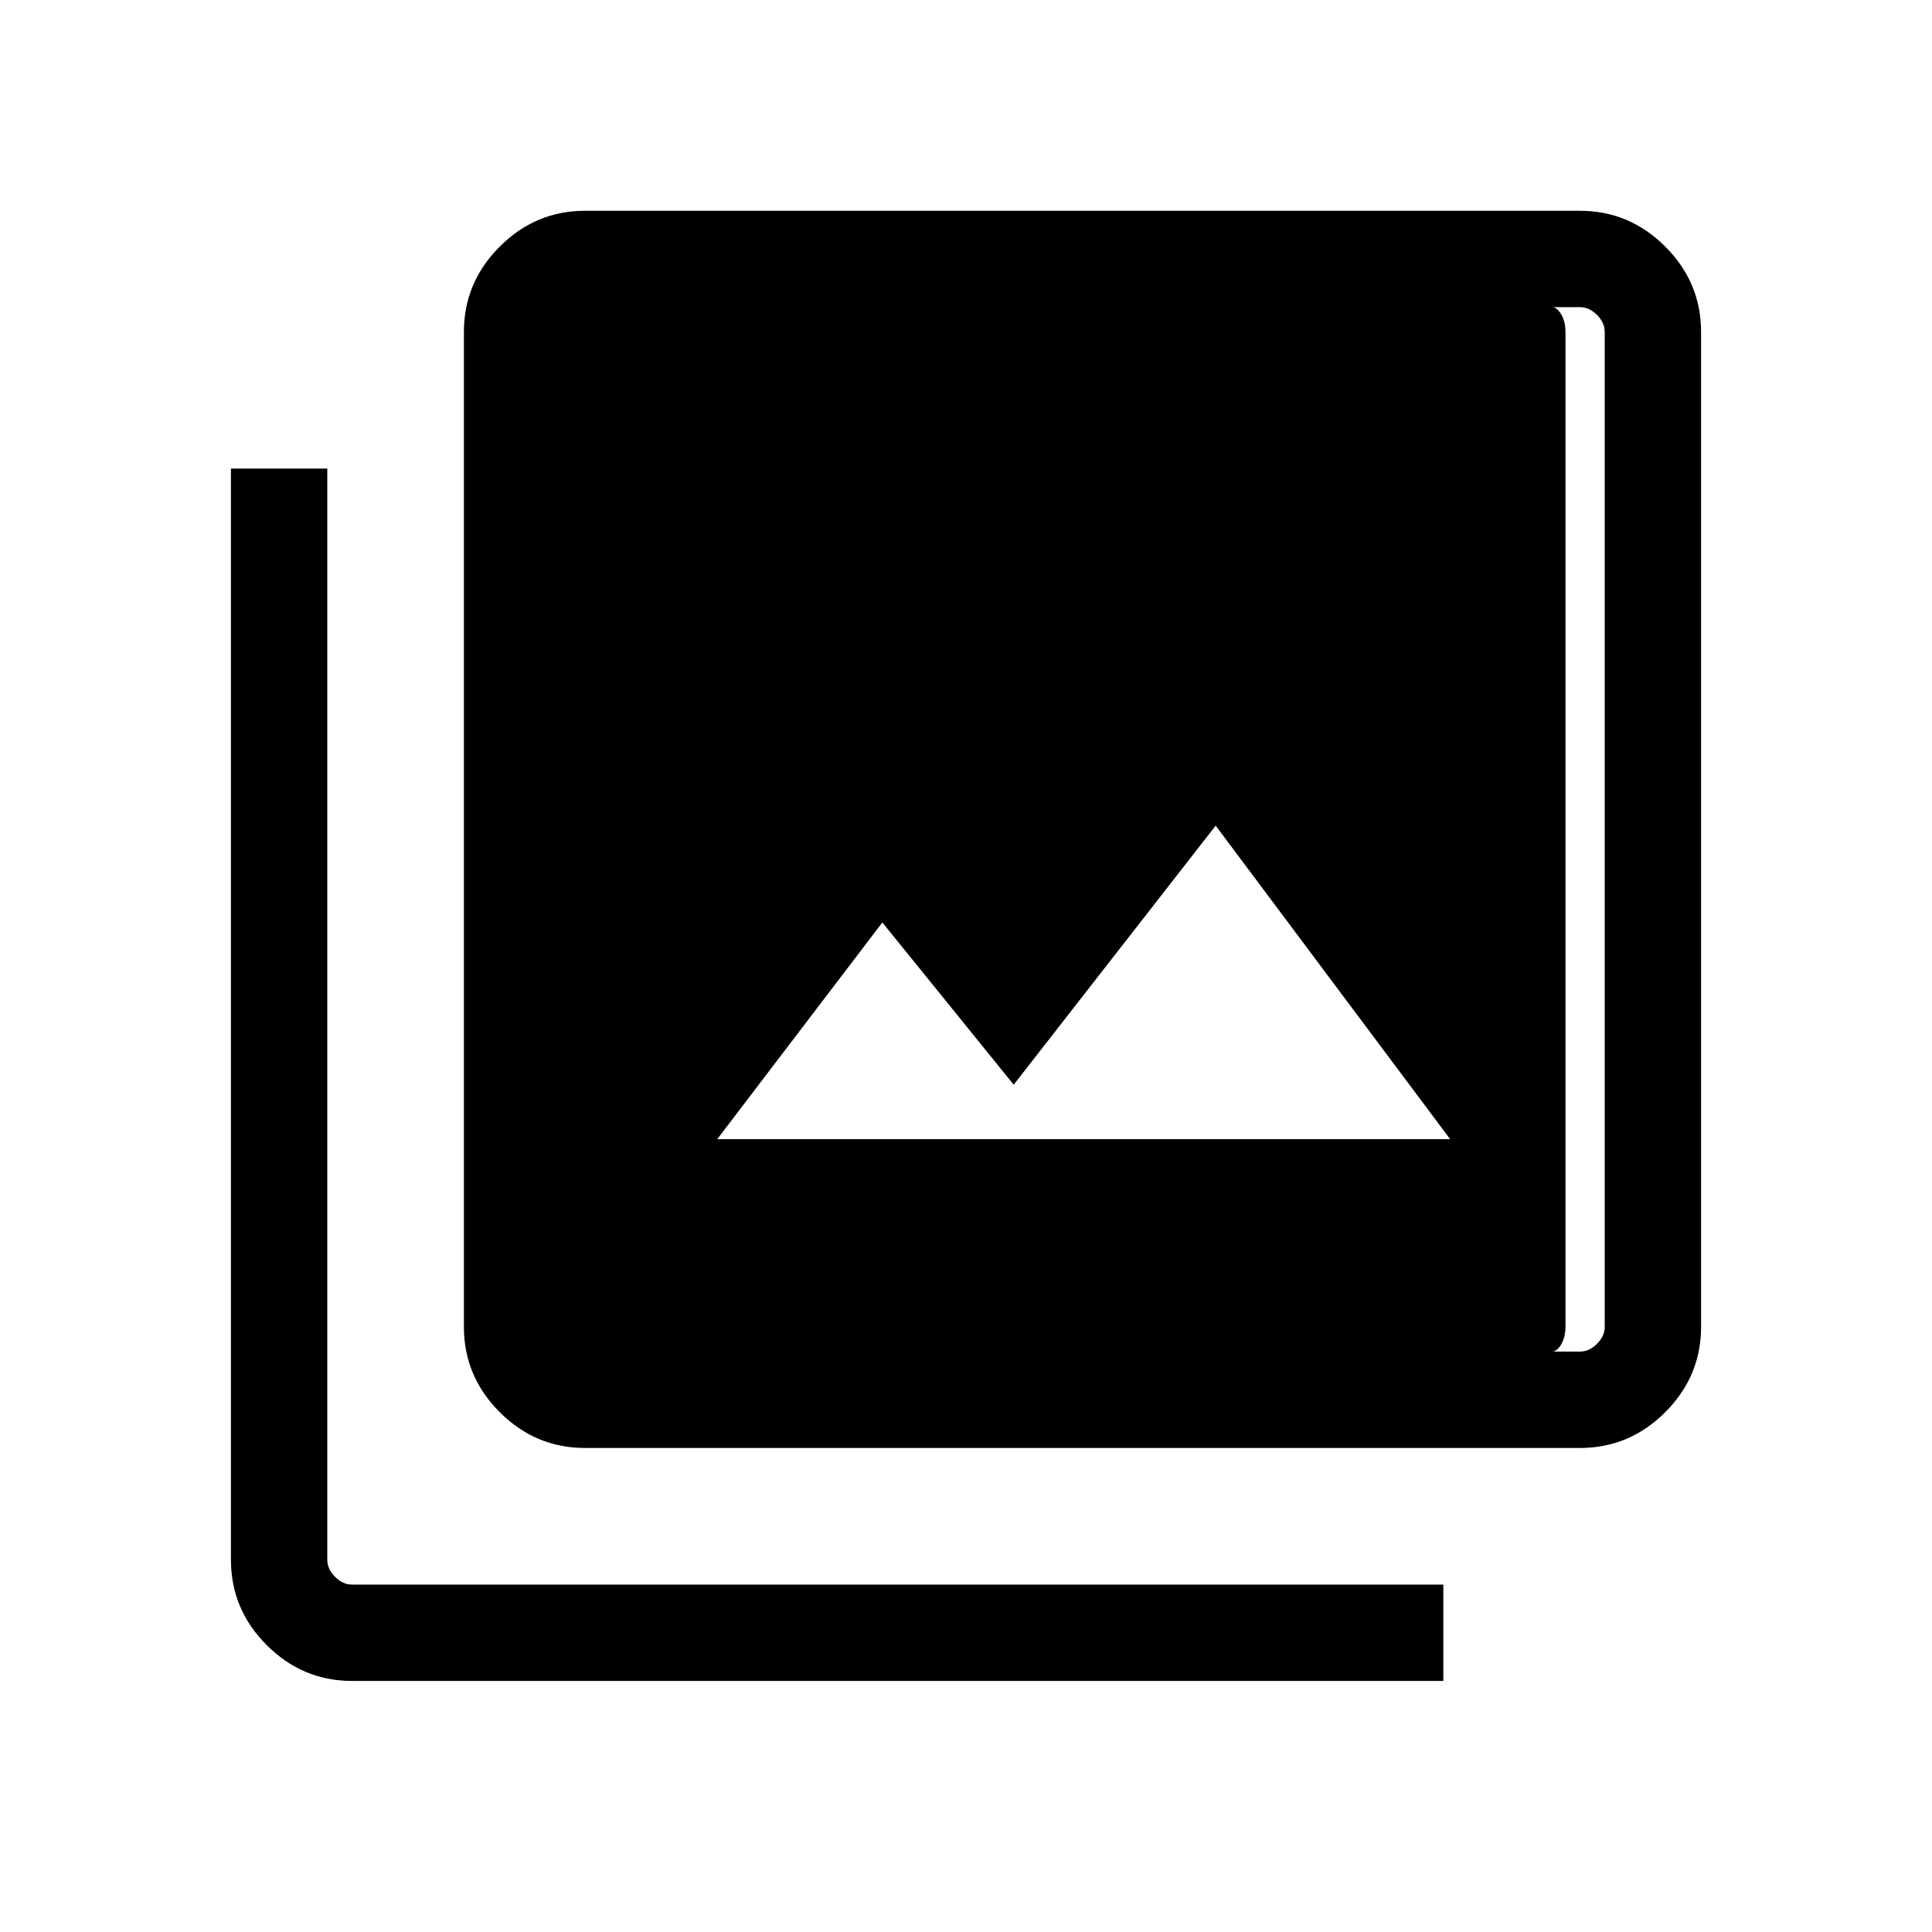<svg xmlns="http://www.w3.org/2000/svg" height="40" viewBox="0 -960 960 960" width="40"><path d="M356.4-393.97h364.16l-116.5-155.77L503.7-421.02l-65.27-80.61-82.03 107.66Zm-65.69 153.46q-24.61 0-42.4-17.8-17.8-17.79-17.8-42.4v-494.35q0-24.61 17.8-42.4 17.79-17.8 42.4-17.8h494.35q24.61 0 42.4 17.8 17.79 17.79 17.79 42.4v494.35q0 24.61-17.79 42.4-17.79 17.8-42.4 17.8H290.71Zm0-47.89h494.35q4.62 0 8.46-3.84 3.85-3.85 3.85-8.47v-494.35q0-4.62-3.85-8.47-3.84-3.84-8.46-3.84H290.71q-4.62 0-8.47 3.84-3.84 3.85-3.84 8.47v494.35q0 4.62 3.84 8.47 3.85 3.84 8.47 3.84ZM174.94-124.75q-24.61 0-42.4-17.79t-17.79-42.4v-542.24h47.88v542.24q0 4.62 3.85 8.46 3.84 3.85 8.46 3.85h542.24v47.88H174.94Zm110.12-682.62h486.16q2.43 0 4.55 3.62 2.11 3.62 2.11 8.69v494.35q0 5.07-2.11 8.69-2.12 3.62-4.55 3.62H285.06q-2.43 0-4.55-3.62-2.11-3.62-2.11-8.69v-494.35q0-5.07 2.11-8.69 2.12-3.62 4.55-3.62Z"/></svg>